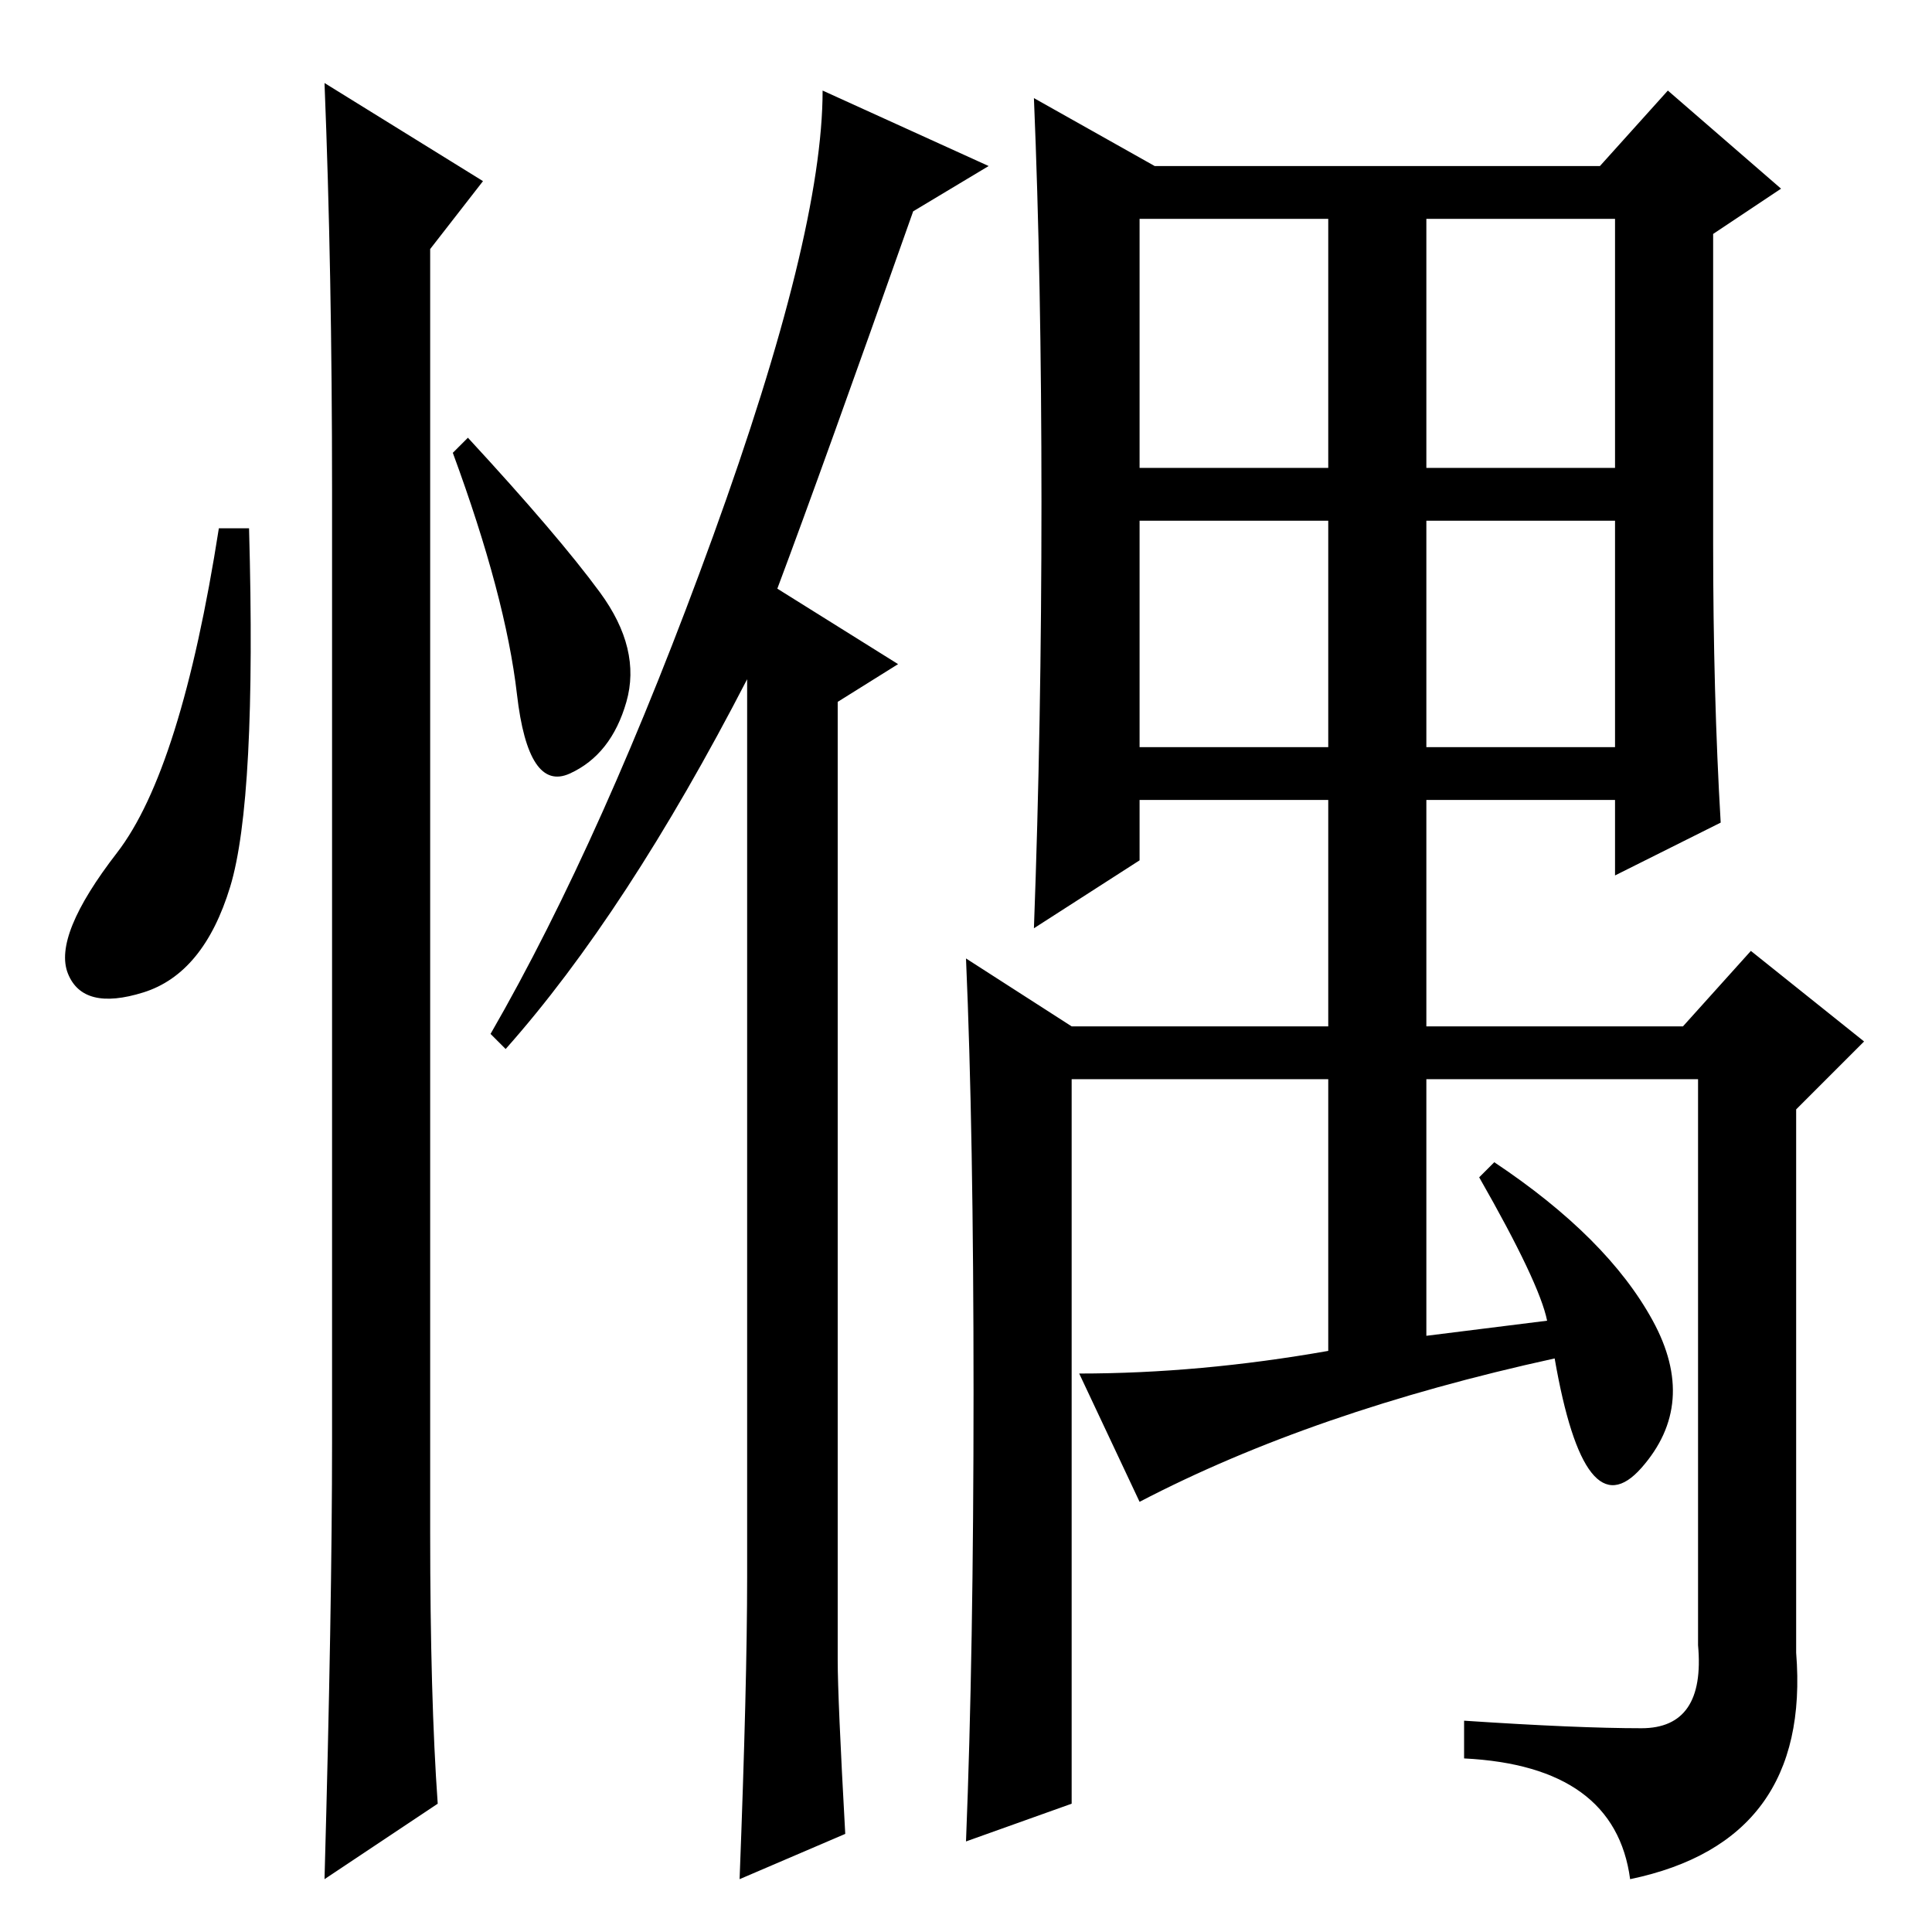 <?xml version="1.0" standalone="no"?>
<!DOCTYPE svg PUBLIC "-//W3C//DTD SVG 1.1//EN" "http://www.w3.org/Graphics/SVG/1.1/DTD/svg11.dtd" >
<svg xmlns="http://www.w3.org/2000/svg" xmlns:xlink="http://www.w3.org/1999/xlink" version="1.1" viewBox="0 -36 256 256">
  <g transform="matrix(1 0 0 -1 0 220)">
   <path fill="currentColor"
d="M138 189.5q0 29.5 -1 53.5l16 -9h59l9 10l15 -13l-9 -6v-41q0 -20 1 -37l-14 -7v10h-25v-30h34l9 10l15 -12l-9 -9v-72q2 -25 -22 -30q-2 15 -22 16v5q15 -1 23.5 -1t7.5 11v75h-36v-34l16 2q-1 5 -9 19l2 2q15 -10 21 -21t-1.5 -19.5t-11.5 14.5q-32 -7 -55 -19l-8 17
q16 0 33 3v36h-34v-96l-14 -5q1 25 1 59.5t-1 57.5l14 -9h34v30h-25v-8l-14 -9q1 27 1 56.5zM189 194h25v33h-25v-33zM189 187v-30h25v30h-25zM151 187v-30h25v30h-25zM151 227v-33h25v33h-25zM112 13l-14 -6q1 26 1 40v119q-16 -31 -32 -49l-2 2q15 26 29.5 66t14.5 59
l22 -10l-10 -6q-12 -34 -18 -50l16 -10l-8 -5v-127q0 -5 1 -23zM30.5 138.5q-3.5 -11.5 -11.5 -14t-10 2.5t6.5 16t13.5 43h4q1 -36 -2.5 -47.5zM43 245l21 -13l-7 -9v-170q0 -22 1 -36l-15 -10q1 36 1 58v126q0 29 -1 54zM79.5 177.5q5.5 -7.5 3.5 -14.5t-7.5 -9.5t-7 10.5
t-8.5 32l2 2q12 -13 17.5 -20.5z" />
  </g>

</svg>
